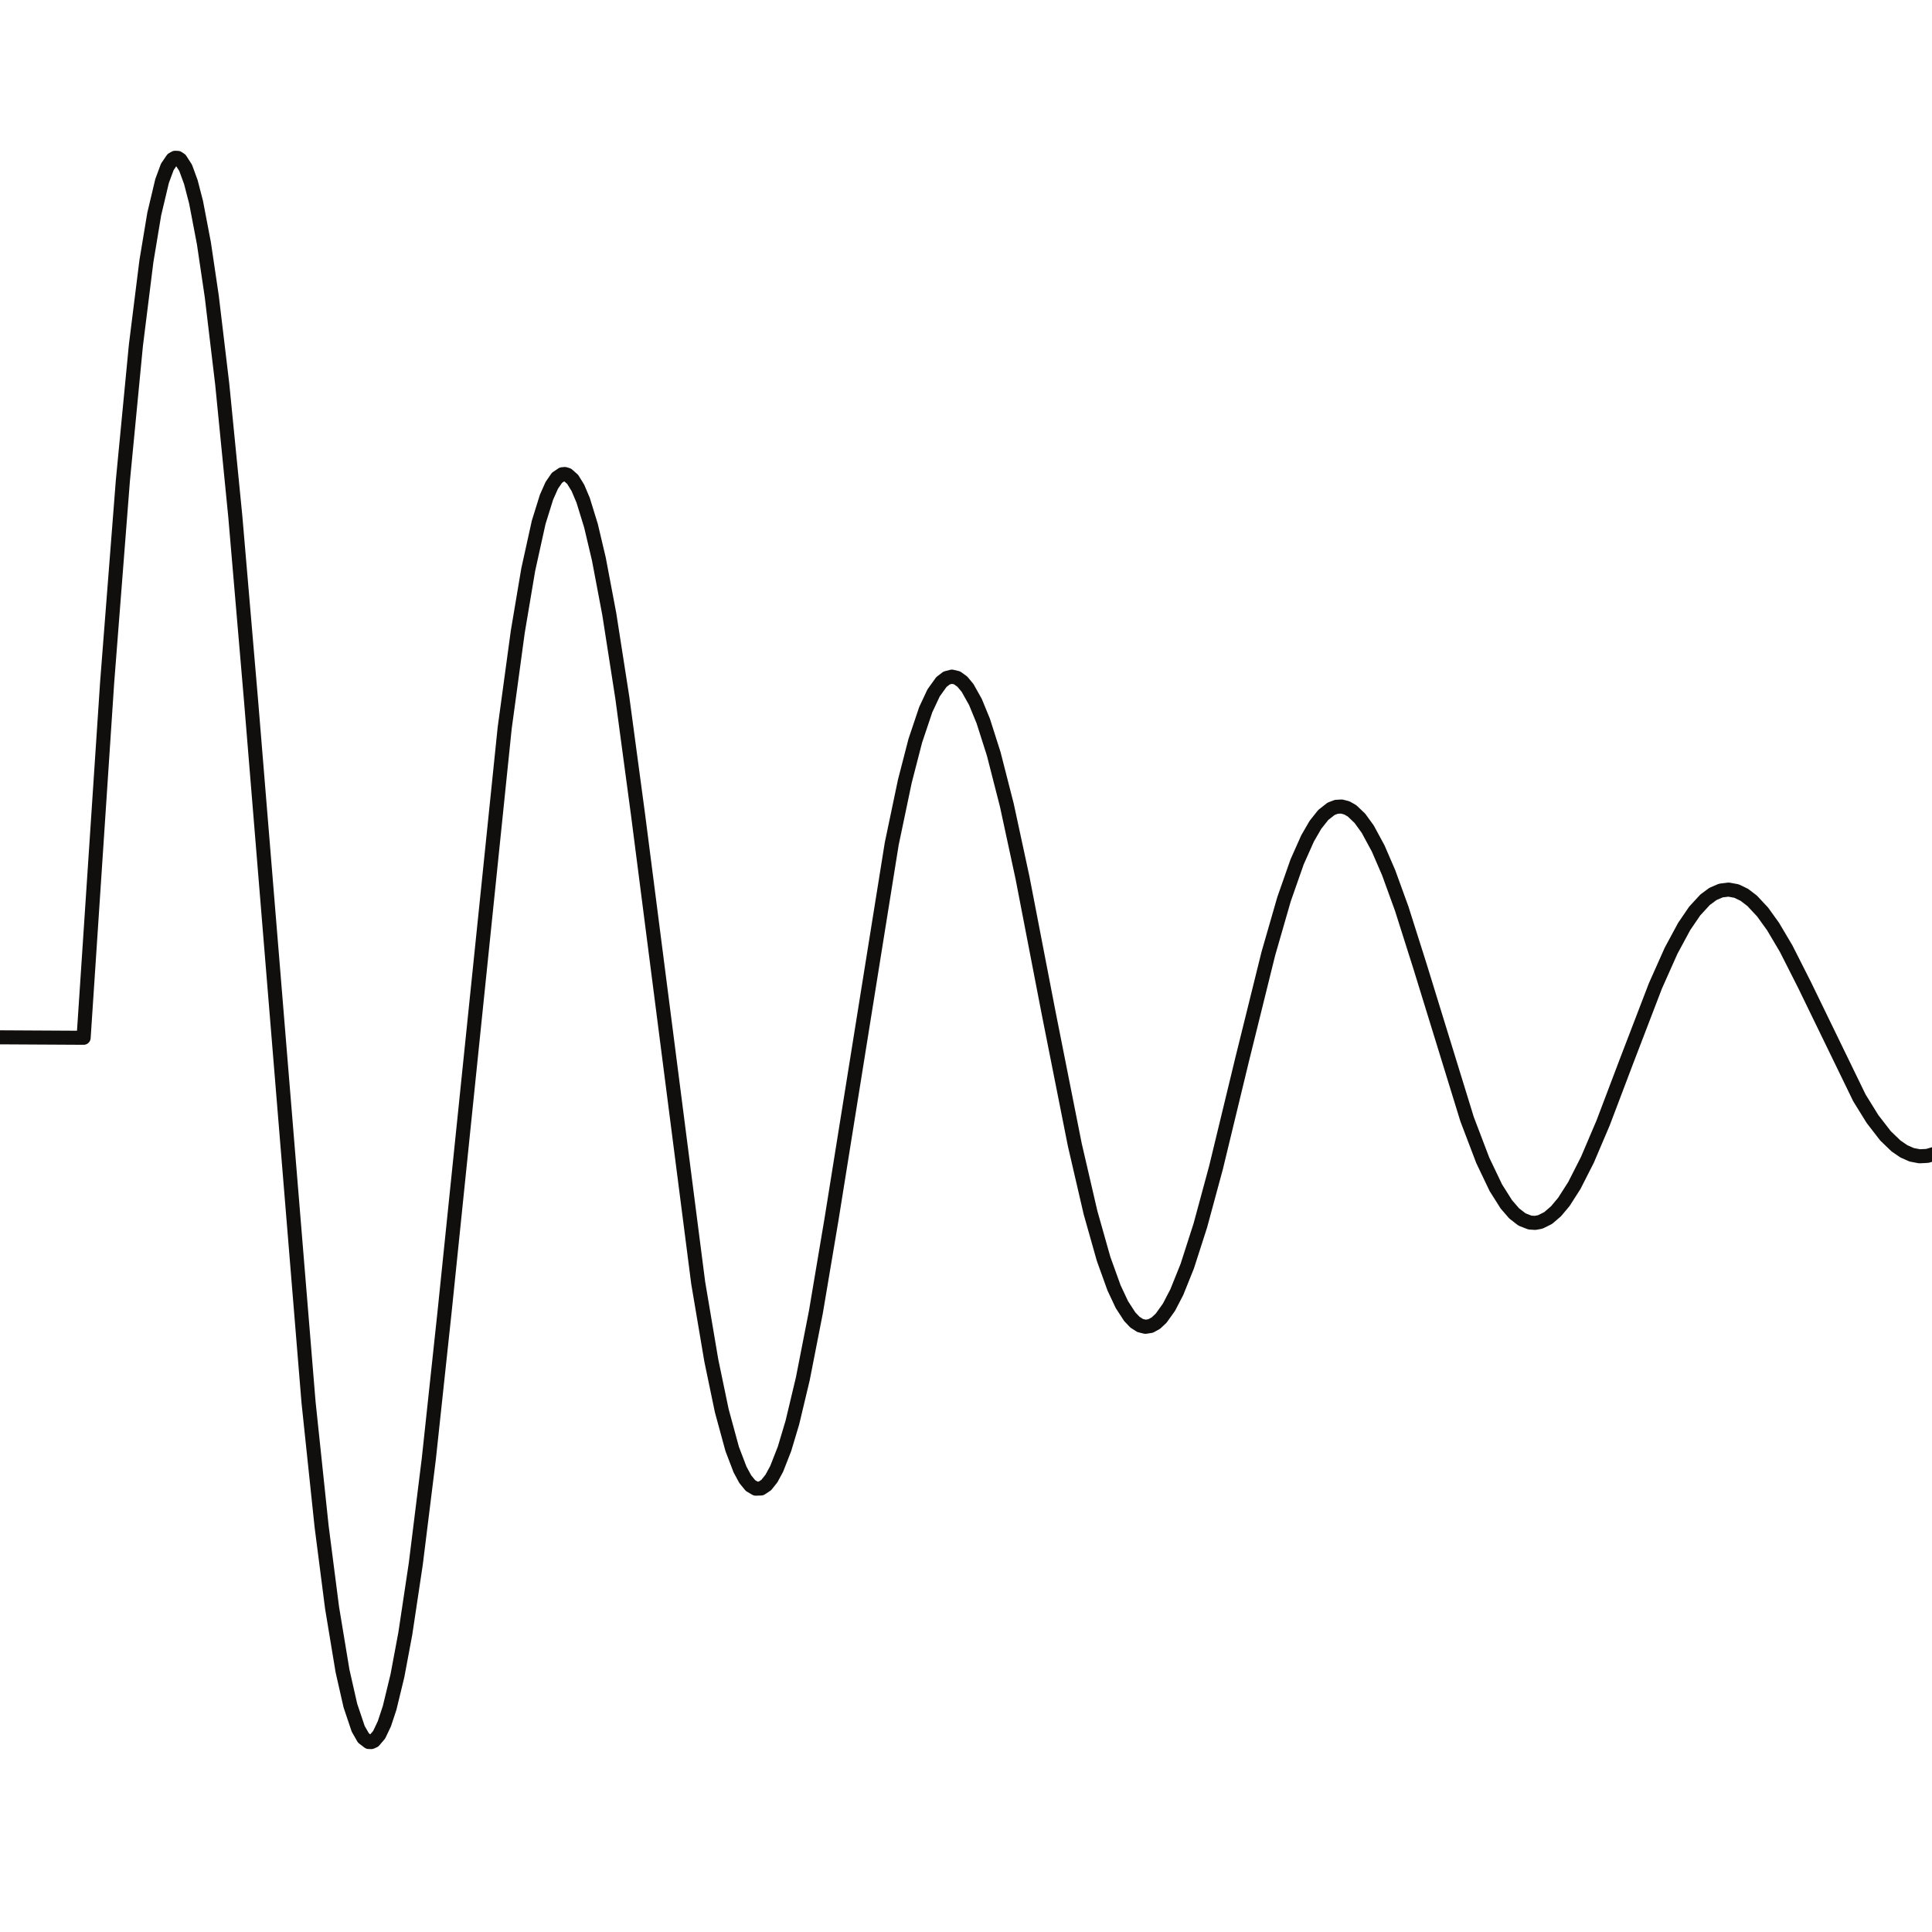<?xml version="1.0" encoding="UTF-8" standalone="no"?>
<!-- Created with Inkscape (http://www.inkscape.org/) -->

<svg
   width="20mm"
   height="20mm"
   viewBox="0 0 20 20"
   version="1.1"
   id="svg1"
   xmlns="http://www.w3.org/2000/svg"
   xmlns:svg="http://www.w3.org/2000/svg">
  <defs
     id="defs1">
    <clipPath
       clipPathUnits="userSpaceOnUse"
       id="clipPath63">
      <path
         d="m 395.813,147.557 h 151.274 v 103.64 H 395.813 Z"
         transform="translate(-420.796,-250.094)"
         id="path63" />
    </clipPath>
    <clipPath
       clipPathUnits="userSpaceOnUse"
       id="clipPath65">
      <path
         d="m 395.813,147.557 h 151.274 v 103.64 H 395.813 Z"
         transform="translate(-420.796,-245.193)"
         id="path65" />
    </clipPath>
    <clipPath
       clipPathUnits="userSpaceOnUse"
       id="clipPath67">
      <path
         d="m 395.813,147.557 h 151.274 v 103.64 H 395.813 Z"
         transform="translate(-420.796,-147.656)"
         id="path67" />
    </clipPath>
    <clipPath
       clipPathUnits="userSpaceOnUse"
       id="clipPath69">
      <path
         d="m 395.813,147.557 h 151.274 v 103.64 H 395.813 Z"
         transform="translate(-445.869,-250.094)"
         id="path69" />
    </clipPath>
    <clipPath
       clipPathUnits="userSpaceOnUse"
       id="clipPath71">
      <path
         d="m 395.813,147.557 h 151.274 v 103.64 H 395.813 Z"
         transform="translate(-445.869,-245.193)"
         id="path71" />
    </clipPath>
    <clipPath
       clipPathUnits="userSpaceOnUse"
       id="clipPath73">
      <path
         d="m 395.813,147.557 h 151.274 v 103.64 H 395.813 Z"
         transform="translate(-445.869,-147.656)"
         id="path73" />
    </clipPath>
    <clipPath
       clipPathUnits="userSpaceOnUse"
       id="clipPath75">
      <path
         d="m 395.813,147.557 h 151.274 v 103.64 H 395.813 Z"
         transform="translate(-470.942,-250.094)"
         id="path75" />
    </clipPath>
    <clipPath
       clipPathUnits="userSpaceOnUse"
       id="clipPath77">
      <path
         d="m 395.813,147.557 h 151.274 v 103.64 H 395.813 Z"
         transform="translate(-470.942,-245.193)"
         id="path77" />
    </clipPath>
    <clipPath
       clipPathUnits="userSpaceOnUse"
       id="clipPath79">
      <path
         d="m 395.813,147.557 h 151.274 v 103.64 H 395.813 Z"
         transform="translate(-470.942,-147.656)"
         id="path79" />
    </clipPath>
    <clipPath
       clipPathUnits="userSpaceOnUse"
       id="clipPath81">
      <path
         d="m 395.813,147.557 h 151.274 v 103.64 H 395.813 Z"
         transform="translate(-496.015,-250.094)"
         id="path81" />
    </clipPath>
    <clipPath
       clipPathUnits="userSpaceOnUse"
       id="clipPath83">
      <path
         d="m 395.813,147.557 h 151.274 v 103.64 H 395.813 Z"
         transform="translate(-496.015,-245.193)"
         id="path83" />
    </clipPath>
    <clipPath
       clipPathUnits="userSpaceOnUse"
       id="clipPath85">
      <path
         d="m 395.813,147.557 h 151.274 v 103.64 H 395.813 Z"
         transform="translate(-496.015,-147.656)"
         id="path85" />
    </clipPath>
    <clipPath
       clipPathUnits="userSpaceOnUse"
       id="clipPath87">
      <path
         d="m 395.813,147.557 h 151.274 v 103.64 H 395.813 Z"
         transform="translate(-521.089,-250.094)"
         id="path87" />
    </clipPath>
    <clipPath
       clipPathUnits="userSpaceOnUse"
       id="clipPath89">
      <path
         d="m 395.813,147.557 h 151.274 v 103.64 H 395.813 Z"
         transform="translate(-521.089,-245.193)"
         id="path89" />
    </clipPath>
    <clipPath
       clipPathUnits="userSpaceOnUse"
       id="clipPath91">
      <path
         d="m 395.813,147.557 h 151.274 v 103.64 H 395.813 Z"
         transform="translate(-521.089,-147.656)"
         id="path91" />
    </clipPath>
    <clipPath
       clipPathUnits="userSpaceOnUse"
       id="clipPath93">
      <path
         d="m 395.813,147.557 h 151.274 v 103.64 H 395.813 Z"
         transform="translate(-545.189,-224.86)"
         id="path93" />
    </clipPath>
    <clipPath
       clipPathUnits="userSpaceOnUse"
       id="clipPath95">
      <path
         d="m 395.813,147.557 h 151.274 v 103.64 H 395.813 Z"
         transform="translate(-401.205,-224.86)"
         id="path95" />
    </clipPath>
    <clipPath
       clipPathUnits="userSpaceOnUse"
       id="clipPath97">
      <path
         d="m 395.813,147.557 h 151.274 v 103.64 H 395.813 Z"
         transform="translate(-396.223,-224.86)"
         id="path97" />
    </clipPath>
    <clipPath
       clipPathUnits="userSpaceOnUse"
       id="clipPath99">
      <path
         d="m 395.813,147.557 h 151.274 v 103.64 H 395.813 Z"
         transform="translate(-545.513,-199.125)"
         id="path99" />
    </clipPath>
    <clipPath
       clipPathUnits="userSpaceOnUse"
       id="clipPath101">
      <path
         d="m 395.813,147.557 h 151.274 v 103.64 H 395.813 Z"
         transform="translate(-401.216,-199.125)"
         id="path101" />
    </clipPath>
    <clipPath
       clipPathUnits="userSpaceOnUse"
       id="clipPath103">
      <path
         d="m 395.813,147.557 h 151.274 v 103.64 H 395.813 Z"
         transform="translate(-396.223,-199.125)"
         id="path103" />
    </clipPath>
    <clipPath
       clipPathUnits="userSpaceOnUse"
       id="clipPath105">
      <path
         d="m 395.813,147.557 h 151.274 v 103.64 H 395.813 Z"
         transform="translate(-545.838,-173.391)"
         id="path105" />
    </clipPath>
    <clipPath
       clipPathUnits="userSpaceOnUse"
       id="clipPath107">
      <path
         d="m 395.813,147.557 h 151.274 v 103.64 H 395.813 Z"
         transform="translate(-401.227,-173.391)"
         id="path107" />
    </clipPath>
    <clipPath
       clipPathUnits="userSpaceOnUse"
       id="clipPath109">
      <path
         d="m 395.813,147.557 h 151.274 v 103.64 H 395.813 Z"
         transform="translate(-396.223,-173.391)"
         id="path109" />
    </clipPath>
    <clipPath
       clipPathUnits="userSpaceOnUse"
       id="clipPath111">
      <path
         d="m 395.813,147.557 h 151.274 v 103.64 H 395.813 Z"
         transform="translate(-546.737,-147.907)"
         id="path111" />
    </clipPath>
    <clipPath
       clipPathUnits="userSpaceOnUse"
       id="clipPath113">
      <path
         d="m 395.813,147.557 h 151.274 v 103.64 H 395.813 Z"
         transform="translate(-486.25,-174.093)"
         id="path113" />
    </clipPath>
    <clipPath
       clipPathUnits="userSpaceOnUse"
       id="clipPath3">
      <path
         d="M 395.299,36.85 H 547.087 V 140.494 H 395.299 Z"
         transform="matrix(0.997,0,0,-1,-419.607,139.393)"
         id="path3" />
    </clipPath>
    <clipPath
       clipPathUnits="userSpaceOnUse"
       id="clipPath5">
      <path
         d="M 395.299,36.85 H 547.087 V 140.494 H 395.299 Z"
         transform="matrix(0.997,0,0,-1,-419.607,134.492)"
         id="path5" />
    </clipPath>
    <clipPath
       clipPathUnits="userSpaceOnUse"
       id="clipPath7">
      <path
         d="M 395.299,36.85 H 547.087 V 140.494 H 395.299 Z"
         transform="matrix(0.997,0,0,-1,-419.607,36.95)"
         id="path7" />
    </clipPath>
    <clipPath
       clipPathUnits="userSpaceOnUse"
       id="clipPath9">
      <path
         d="M 395.299,36.85 H 547.087 V 140.494 H 395.299 Z"
         transform="matrix(0.997,0,0,-1,-444.681,139.393)"
         id="path9" />
    </clipPath>
    <clipPath
       clipPathUnits="userSpaceOnUse"
       id="clipPath11">
      <path
         d="M 395.299,36.85 H 547.087 V 140.494 H 395.299 Z"
         transform="matrix(0.997,0,0,-1,-444.681,134.492)"
         id="path11" />
    </clipPath>
    <clipPath
       clipPathUnits="userSpaceOnUse"
       id="clipPath13">
      <path
         d="M 395.299,36.85 H 547.087 V 140.494 H 395.299 Z"
         transform="matrix(0.997,0,0,-1,-444.681,36.95)"
         id="path13" />
    </clipPath>
    <clipPath
       clipPathUnits="userSpaceOnUse"
       id="clipPath15">
      <path
         d="M 395.299,36.85 H 547.087 V 140.494 H 395.299 Z"
         transform="matrix(0.997,0,0,-1,-469.756,139.393)"
         id="path15" />
    </clipPath>
    <clipPath
       clipPathUnits="userSpaceOnUse"
       id="clipPath17">
      <path
         d="M 395.299,36.85 H 547.087 V 140.494 H 395.299 Z"
         transform="matrix(0.997,0,0,-1,-469.756,134.492)"
         id="path17" />
    </clipPath>
    <clipPath
       clipPathUnits="userSpaceOnUse"
       id="clipPath19">
      <path
         d="M 395.299,36.85 H 547.087 V 140.494 H 395.299 Z"
         transform="matrix(0.997,0,0,-1,-469.756,36.95)"
         id="path19" />
    </clipPath>
    <clipPath
       clipPathUnits="userSpaceOnUse"
       id="clipPath21">
      <path
         d="M 395.299,36.85 H 547.087 V 140.494 H 395.299 Z"
         transform="matrix(0.997,0,0,-1,-494.83,139.393)"
         id="path21" />
    </clipPath>
    <clipPath
       clipPathUnits="userSpaceOnUse"
       id="clipPath23">
      <path
         d="M 395.299,36.85 H 547.087 V 140.494 H 395.299 Z"
         transform="matrix(0.997,0,0,-1,-494.83,134.492)"
         id="path23" />
    </clipPath>
    <clipPath
       clipPathUnits="userSpaceOnUse"
       id="clipPath25">
      <path
         d="M 395.299,36.85 H 547.087 V 140.494 H 395.299 Z"
         transform="matrix(0.997,0,0,-1,-494.83,36.95)"
         id="path25" />
    </clipPath>
    <clipPath
       clipPathUnits="userSpaceOnUse"
       id="clipPath27">
      <path
         d="M 395.299,36.85 H 547.087 V 140.494 H 395.299 Z"
         transform="matrix(0.997,0,0,-1,-519.905,139.393)"
         id="path27" />
    </clipPath>
    <clipPath
       clipPathUnits="userSpaceOnUse"
       id="clipPath29">
      <path
         d="M 395.299,36.85 H 547.087 V 140.494 H 395.299 Z"
         transform="matrix(0.997,0,0,-1,-519.905,134.492)"
         id="path29" />
    </clipPath>
    <clipPath
       clipPathUnits="userSpaceOnUse"
       id="clipPath31">
      <path
         d="M 395.299,36.85 H 547.087 V 140.494 H 395.299 Z"
         transform="matrix(0.997,0,0,-1,-519.905,36.95)"
         id="path31" />
    </clipPath>
    <clipPath
       clipPathUnits="userSpaceOnUse"
       id="clipPath33">
      <path
         d="M 395.299,36.85 H 547.087 V 140.494 H 395.299 Z"
         transform="matrix(0.997,0,0,-1,-544.006,114.158)"
         id="path33" />
    </clipPath>
    <clipPath
       clipPathUnits="userSpaceOnUse"
       id="clipPath35">
      <path
         d="M 395.299,36.85 H 547.087 V 140.494 H 395.299 Z"
         transform="matrix(0.997,0,0,-1,-400.015,114.158)"
         id="path35" />
    </clipPath>
    <clipPath
       clipPathUnits="userSpaceOnUse"
       id="clipPath37">
      <path
         d="M 395.299,36.85 H 547.087 V 140.494 H 395.299 Z"
         transform="matrix(0.997,0,0,-1,-395.033,114.158)"
         id="path37" />
    </clipPath>
    <clipPath
       clipPathUnits="userSpaceOnUse"
       id="clipPath39">
      <path
         d="M 395.299,36.85 H 547.087 V 140.494 H 395.299 Z"
         transform="matrix(0.997,0,0,-1,-544.33,88.421)"
         id="path39" />
    </clipPath>
    <clipPath
       clipPathUnits="userSpaceOnUse"
       id="clipPath41">
      <path
         d="M 395.299,36.85 H 547.087 V 140.494 H 395.299 Z"
         transform="matrix(0.997,0,0,-1,-400.026,88.421)"
         id="path41" />
    </clipPath>
    <clipPath
       clipPathUnits="userSpaceOnUse"
       id="clipPath43">
      <path
         d="M 395.299,36.85 H 547.087 V 140.494 H 395.299 Z"
         transform="matrix(0.997,0,0,-1,-395.033,88.421)"
         id="path43" />
    </clipPath>
    <clipPath
       clipPathUnits="userSpaceOnUse"
       id="clipPath45">
      <path
         d="M 395.299,36.85 H 547.087 V 140.494 H 395.299 Z"
         transform="matrix(0.997,0,0,-1,-544.655,62.686)"
         id="path45" />
    </clipPath>
    <clipPath
       clipPathUnits="userSpaceOnUse"
       id="clipPath47">
      <path
         d="M 395.299,36.85 H 547.087 V 140.494 H 395.299 Z"
         transform="matrix(0.997,0,0,-1,-400.037,62.686)"
         id="path47" />
    </clipPath>
    <clipPath
       clipPathUnits="userSpaceOnUse"
       id="clipPath49">
      <path
         d="M 395.299,36.85 H 547.087 V 140.494 H 395.299 Z"
         transform="matrix(0.997,0,0,-1,-395.033,62.686)"
         id="path49" />
    </clipPath>
    <clipPath
       clipPathUnits="userSpaceOnUse"
       id="clipPath51">
      <path
         d="M 395.299,36.85 H 547.087 V 140.494 H 395.299 Z"
         transform="matrix(0.997,0,0,-1,-394.62,88.609)"
         id="path51" />
    </clipPath>
    <clipPath
       clipPathUnits="userSpaceOnUse"
       id="clipPath53">
      <path
         d="M 395.299,36.85 H 547.087 V 140.494 H 395.299 Z"
         transform="matrix(0.997,0,0,-1,-544.883,37.201)"
         id="path53" />
    </clipPath>
    <clipPath
       clipPathUnits="userSpaceOnUse"
       id="clipPath113-9">
      <path
         d="m 395.813,147.557 h 151.274 v 103.64 H 395.813 Z"
         transform="translate(-486.25,-174.093)"
         id="path113-1" />
    </clipPath>
    <clipPath
       clipPathUnits="userSpaceOnUse"
       id="clipPath51-6">
      <path
         d="M 395.299,36.85 H 547.087 V 140.494 H 395.299 Z"
         transform="matrix(0.997,0,0,-1,-394.62,88.609)"
         id="path51-0" />
    </clipPath>
  </defs>
  <g
     id="layer1">
    <path
       id="path50"
       d="m 0,0 11.228,0.062 1.25,-18.965 0.833,-10.747 0.694,-7.246 0.556,-4.476 0.416,-2.518 0.417,-1.766 0.277,-0.753 0.278,-0.41 0.139,-0.077 0.139,0.007 0.138,0.092 0.278,0.435 0.278,0.762 0.278,1.08 0.416,2.19 0.417,2.833 0.555,4.676 0.694,7.063 0.833,9.792 3.055,37.475 0.694,6.627 0.555,4.34 0.555,3.372 0.417,1.848 0.416,1.243 0.278,0.487 0.278,0.214 0.139,0.004 0.138,-0.063 0.278,-0.326 0.278,-0.589 0.278,-0.844 0.416,-1.725 0.417,-2.241 0.555,-3.712 0.694,-5.622 0.833,-7.812 3.193,-31.172 0.695,-5.135 0.555,-3.317 0.555,-2.527 0.417,-1.345 0.277,-0.626 0.278,-0.408 0.278,-0.188 0.139,-0.013 0.139,0.042 0.277,0.245 0.278,0.454 0.278,0.66 0.416,1.358 0.417,1.772 0.555,2.946 0.694,4.475 0.833,6.232 3.193,24.979 0.695,4.136 0.555,2.679 0.555,2.049 0.417,1.097 0.278,0.515 0.277,0.34 0.278,0.165 0.278,-0.01 0.277,-0.182 0.278,-0.35 0.278,-0.516 0.416,-1.068 0.417,-1.401 0.555,-2.338 0.694,-3.561 0.833,-4.972 3.193,-20.016 0.695,-3.331 0.555,-2.163 0.555,-1.661 0.417,-0.894 0.416,-0.583 0.278,-0.213 0.278,-0.073 0.277,0.066 0.278,0.203 0.278,0.336 0.416,0.747 0.417,1.021 0.555,1.751 0.694,2.728 0.833,3.88 1.389,7.223 1.388,7.029 0.833,3.614 0.694,2.469 0.556,1.551 0.416,0.891 0.417,0.646 0.277,0.292 0.278,0.179 0.278,0.068 0.277,-0.044 0.278,-0.154 0.278,-0.261 0.416,-0.585 0.417,-0.806 0.555,-1.388 0.694,-2.17 0.833,-3.093 1.389,-5.775 1.388,-5.636 0.833,-2.906 0.694,-1.99 0.556,-1.254 0.416,-0.723 0.417,-0.528 0.416,-0.328 0.278,-0.106 0.278,-0.016 0.277,0.072 0.278,0.159 0.416,0.398 0.417,0.578 0.555,1.031 0.556,1.293 0.694,1.921 0.972,3.082 2.499,8.153 0.833,2.198 0.694,1.46 0.555,0.883 0.417,0.484 0.416,0.324 0.417,0.163 0.278,0.019 0.277,-0.052 0.417,-0.209 0.416,-0.36 0.417,-0.501 0.555,-0.872 0.694,-1.372 0.833,-1.966 1.25,-3.314 1.527,-4 0.833,-1.878 0.694,-1.293 0.556,-0.82 0.555,-0.607 0.417,-0.309 0.416,-0.181 0.417,-0.051 0.416,0.077 0.417,0.202 0.416,0.32 0.556,0.599 0.555,0.776 0.694,1.178 0.972,1.93 2.916,6.032 0.694,1.127 0.694,0.902 0.555,0.536 0.417,0.287 0.416,0.185 0.417,0.08 0.416,-0.022 0.417,-0.123 0.416,-0.22 0.556,-0.435 0.555,-0.582 0.694,-0.904 0.833,-1.28 1.527,-2.615 1.25,-2.062 0.833,-1.18 0.694,-0.804 0.556,-0.502 0.555,-0.366 0.555,-0.221 0.417,-0.069 0.416,0.014 0.417,0.094 0.555,0.246 0.556,0.374 0.694,0.627 0.833,0.941 1.11,1.463 2.222,2.98 0.833,0.92 0.694,0.619 0.555,0.379 0.556,0.269 0.555,0.152 0.556,0.034 0.555,-0.082 0.555,-0.192 0.556,-0.296 0.694,-0.497 0.833,-0.749 1.11,-1.168 2.222,-2.389 0.833,-0.74 0.694,-0.499 0.694,-0.37 0.556,-0.196 0.555,-0.102 0.555,-0.008 0.556,0.085 0.555,0.172 0.694,0.328 0.694,0.435 0.972,0.747 1.666,1.461 1.389,1.156 0.833,0.577 0.833,0.447 0.694,0.256 0.694,0.141 0.417,0.028"
       style="font-variation-settings:normal;vector-effect:none;fill:none;fill-opacity:1;stroke:#100f0d;stroke-width:0.749;stroke-linecap:butt;stroke-linejoin:round;stroke-miterlimit:4;stroke-dasharray:none;stroke-dashoffset:0;stroke-opacity:1;-inkscape-stroke:none;stop-color:#000000"
       transform="matrix(0.195,0,0,0.194,-1.324,10.731)"
       clip-path="url(#clipPath51-6)" />
  </g>
</svg>
